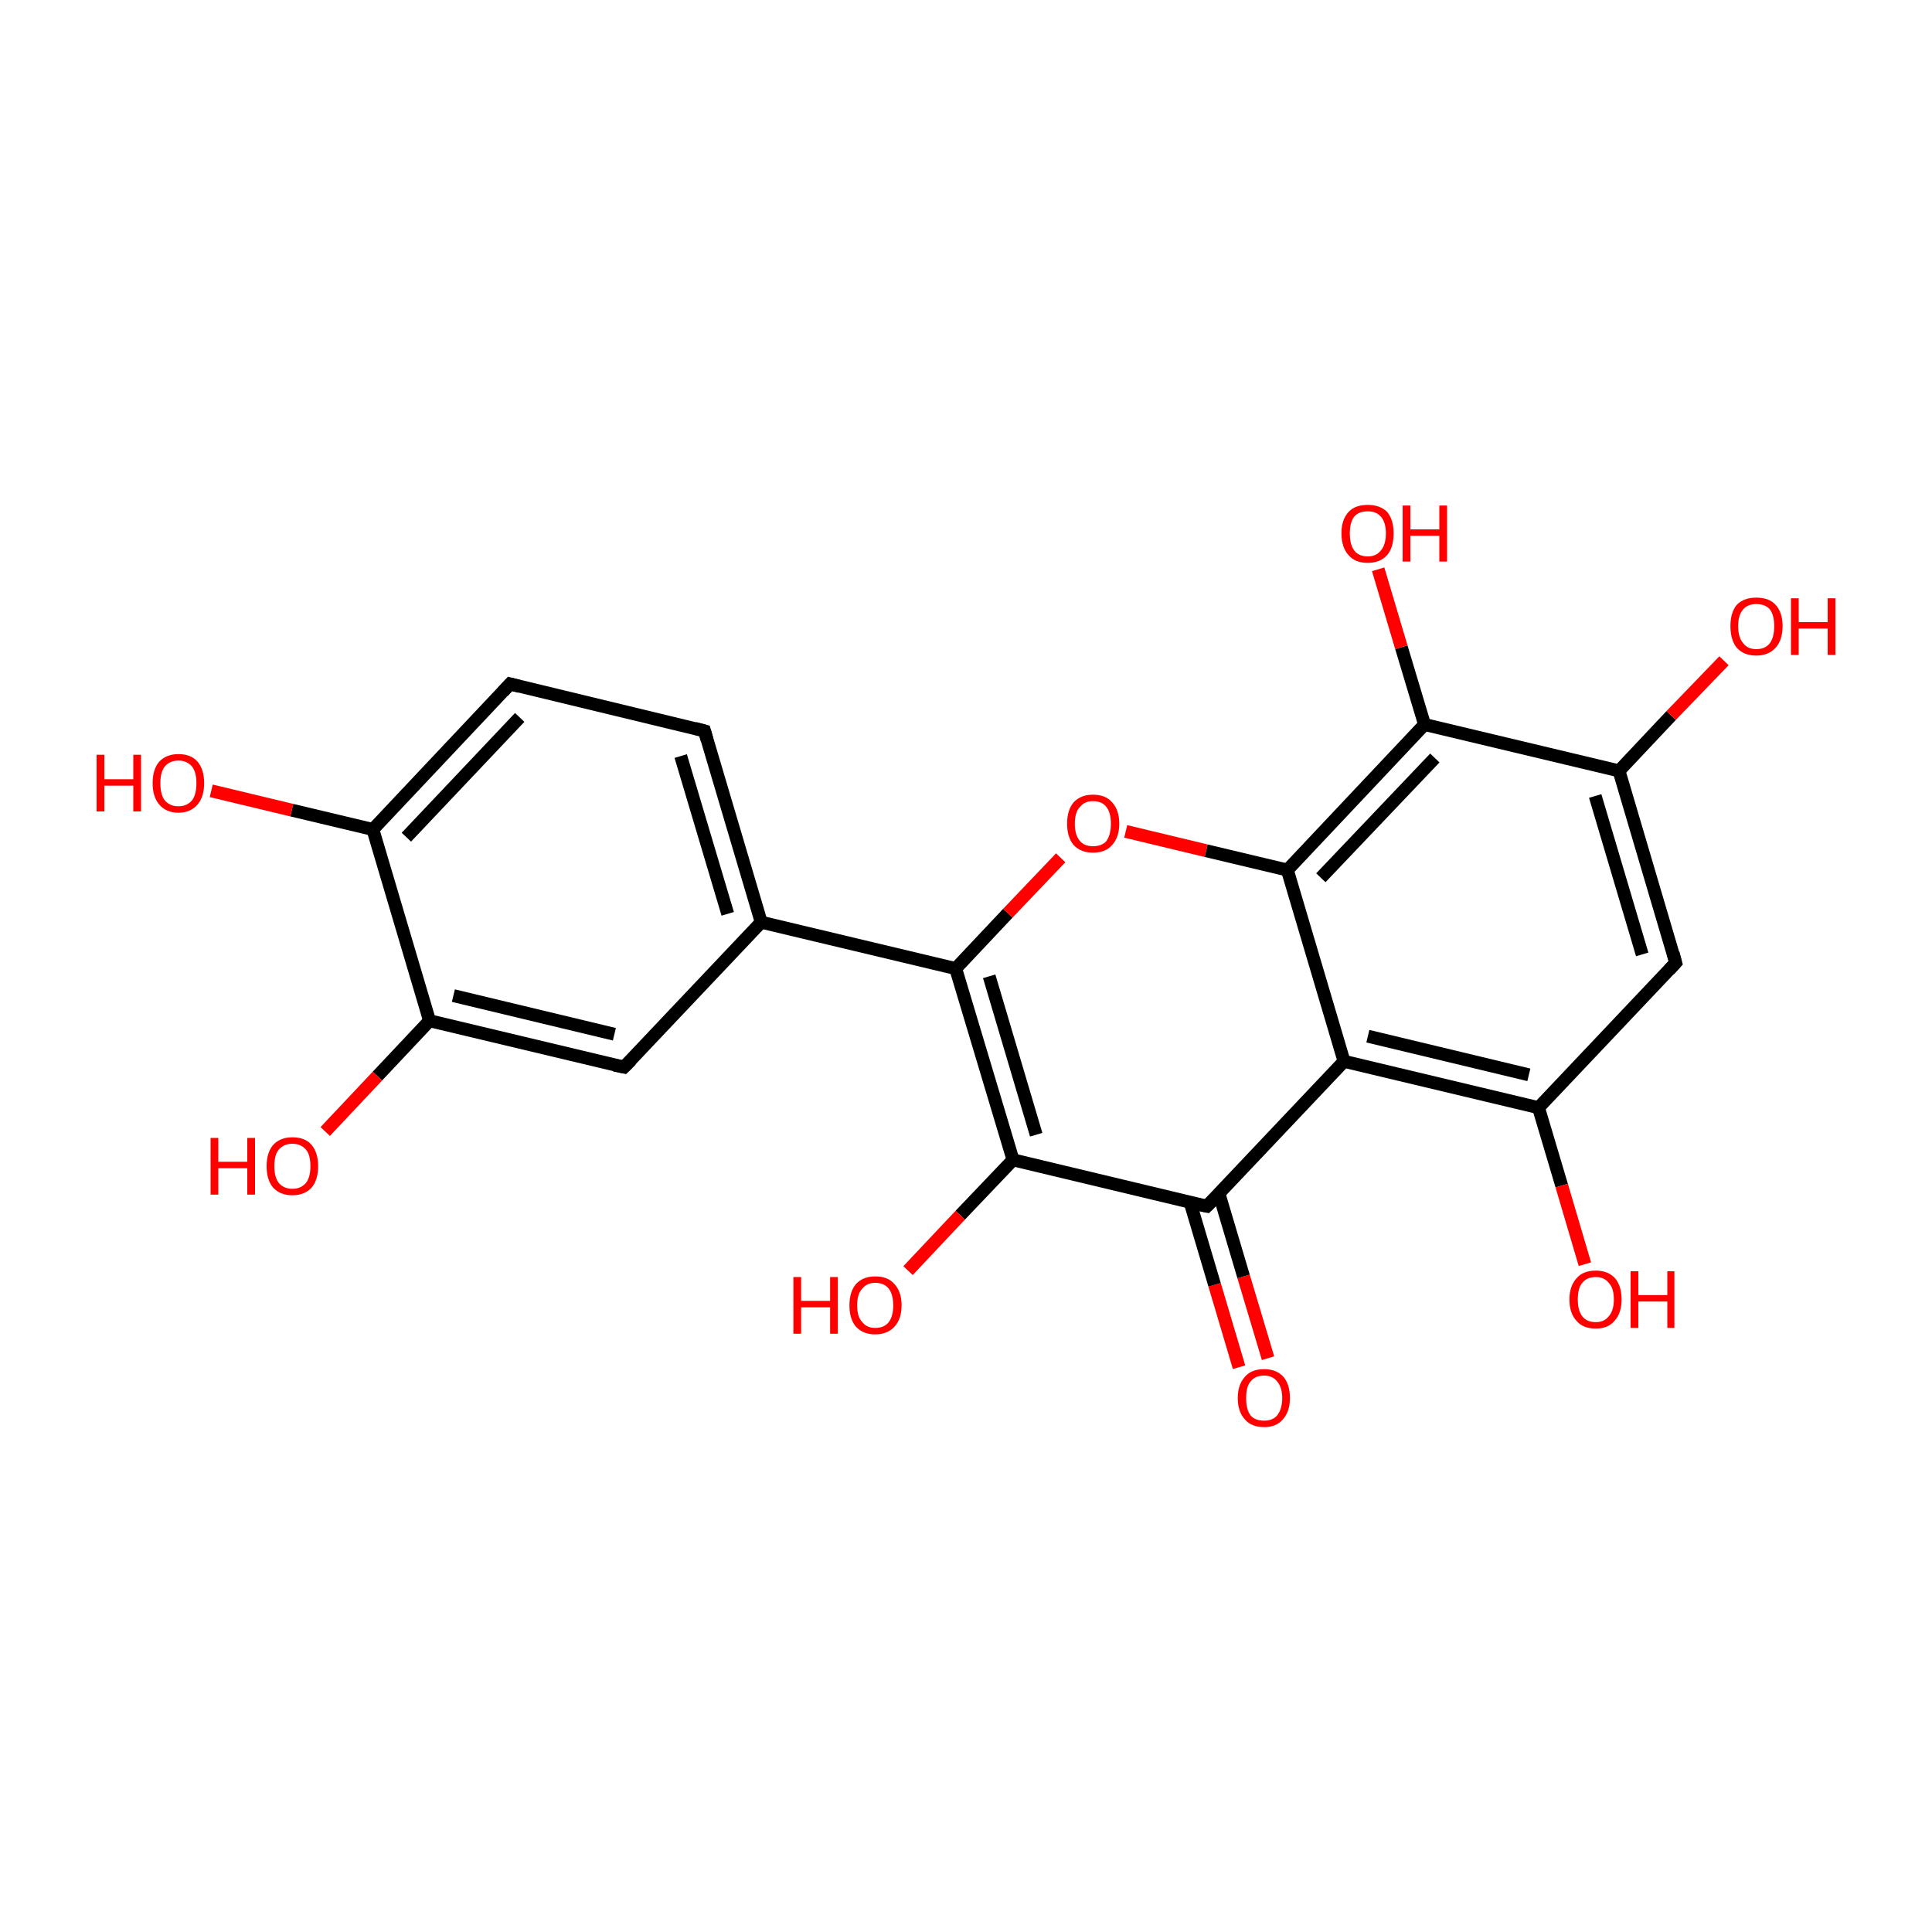 <?xml version='1.0' encoding='iso-8859-1'?>
<svg version='1.1' baseProfile='full'
              xmlns='http://www.w3.org/2000/svg'
                      xmlns:rdkit='http://www.rdkit.org/xml'
                      xmlns:xlink='http://www.w3.org/1999/xlink'
                  xml:space='preserve'
width='300px' height='300px' viewBox='0 0 300 300'>
<!-- END OF HEADER -->
<rect style='opacity:1.0;fill:#FFFFFF;stroke:none' width='300.0' height='300.0' x='0.0' y='0.0'> </rect>
<path class='bond-0 atom-0 atom-1' d='M 192.4,212.3 L 188.6,199.5' style='fill:none;fill-rule:evenodd;stroke:#FF0000;stroke-width:2.0px;stroke-linecap:butt;stroke-linejoin:miter;stroke-opacity:1' />
<path class='bond-0 atom-0 atom-1' d='M 188.6,199.5 L 184.8,186.7' style='fill:none;fill-rule:evenodd;stroke:#000000;stroke-width:2.0px;stroke-linecap:butt;stroke-linejoin:miter;stroke-opacity:1' />
<path class='bond-0 atom-0 atom-1' d='M 196.9,210.9 L 193.1,198.2' style='fill:none;fill-rule:evenodd;stroke:#FF0000;stroke-width:2.0px;stroke-linecap:butt;stroke-linejoin:miter;stroke-opacity:1' />
<path class='bond-0 atom-0 atom-1' d='M 193.1,198.2 L 189.3,185.4' style='fill:none;fill-rule:evenodd;stroke:#000000;stroke-width:2.0px;stroke-linecap:butt;stroke-linejoin:miter;stroke-opacity:1' />
<path class='bond-1 atom-1 atom-2' d='M 187.4,187.3 L 157.3,180.1' style='fill:none;fill-rule:evenodd;stroke:#000000;stroke-width:2.0px;stroke-linecap:butt;stroke-linejoin:miter;stroke-opacity:1' />
<path class='bond-2 atom-2 atom-3' d='M 157.3,180.1 L 149.1,188.7' style='fill:none;fill-rule:evenodd;stroke:#000000;stroke-width:2.0px;stroke-linecap:butt;stroke-linejoin:miter;stroke-opacity:1' />
<path class='bond-2 atom-2 atom-3' d='M 149.1,188.7 L 141.0,197.3' style='fill:none;fill-rule:evenodd;stroke:#FF0000;stroke-width:2.0px;stroke-linecap:butt;stroke-linejoin:miter;stroke-opacity:1' />
<path class='bond-3 atom-2 atom-4' d='M 157.3,180.1 L 148.4,150.4' style='fill:none;fill-rule:evenodd;stroke:#000000;stroke-width:2.0px;stroke-linecap:butt;stroke-linejoin:miter;stroke-opacity:1' />
<path class='bond-3 atom-2 atom-4' d='M 160.9,176.2 L 153.6,151.6' style='fill:none;fill-rule:evenodd;stroke:#000000;stroke-width:2.0px;stroke-linecap:butt;stroke-linejoin:miter;stroke-opacity:1' />
<path class='bond-4 atom-4 atom-5' d='M 148.4,150.4 L 118.2,143.2' style='fill:none;fill-rule:evenodd;stroke:#000000;stroke-width:2.0px;stroke-linecap:butt;stroke-linejoin:miter;stroke-opacity:1' />
<path class='bond-5 atom-5 atom-6' d='M 118.2,143.2 L 109.4,113.5' style='fill:none;fill-rule:evenodd;stroke:#000000;stroke-width:2.0px;stroke-linecap:butt;stroke-linejoin:miter;stroke-opacity:1' />
<path class='bond-5 atom-5 atom-6' d='M 113.0,141.9 L 105.7,117.4' style='fill:none;fill-rule:evenodd;stroke:#000000;stroke-width:2.0px;stroke-linecap:butt;stroke-linejoin:miter;stroke-opacity:1' />
<path class='bond-6 atom-6 atom-7' d='M 109.4,113.5 L 79.2,106.2' style='fill:none;fill-rule:evenodd;stroke:#000000;stroke-width:2.0px;stroke-linecap:butt;stroke-linejoin:miter;stroke-opacity:1' />
<path class='bond-7 atom-7 atom-8' d='M 79.2,106.2 L 57.9,128.8' style='fill:none;fill-rule:evenodd;stroke:#000000;stroke-width:2.0px;stroke-linecap:butt;stroke-linejoin:miter;stroke-opacity:1' />
<path class='bond-7 atom-7 atom-8' d='M 80.7,111.4 L 63.1,130.0' style='fill:none;fill-rule:evenodd;stroke:#000000;stroke-width:2.0px;stroke-linecap:butt;stroke-linejoin:miter;stroke-opacity:1' />
<path class='bond-8 atom-8 atom-9' d='M 57.9,128.8 L 45.3,125.8' style='fill:none;fill-rule:evenodd;stroke:#000000;stroke-width:2.0px;stroke-linecap:butt;stroke-linejoin:miter;stroke-opacity:1' />
<path class='bond-8 atom-8 atom-9' d='M 45.3,125.8 L 32.8,122.8' style='fill:none;fill-rule:evenodd;stroke:#FF0000;stroke-width:2.0px;stroke-linecap:butt;stroke-linejoin:miter;stroke-opacity:1' />
<path class='bond-9 atom-8 atom-10' d='M 57.9,128.8 L 66.7,158.5' style='fill:none;fill-rule:evenodd;stroke:#000000;stroke-width:2.0px;stroke-linecap:butt;stroke-linejoin:miter;stroke-opacity:1' />
<path class='bond-10 atom-10 atom-11' d='M 66.7,158.5 L 58.6,167.1' style='fill:none;fill-rule:evenodd;stroke:#000000;stroke-width:2.0px;stroke-linecap:butt;stroke-linejoin:miter;stroke-opacity:1' />
<path class='bond-10 atom-10 atom-11' d='M 58.6,167.1 L 50.5,175.7' style='fill:none;fill-rule:evenodd;stroke:#FF0000;stroke-width:2.0px;stroke-linecap:butt;stroke-linejoin:miter;stroke-opacity:1' />
<path class='bond-11 atom-10 atom-12' d='M 66.7,158.5 L 96.9,165.7' style='fill:none;fill-rule:evenodd;stroke:#000000;stroke-width:2.0px;stroke-linecap:butt;stroke-linejoin:miter;stroke-opacity:1' />
<path class='bond-11 atom-10 atom-12' d='M 70.4,154.6 L 95.4,160.6' style='fill:none;fill-rule:evenodd;stroke:#000000;stroke-width:2.0px;stroke-linecap:butt;stroke-linejoin:miter;stroke-opacity:1' />
<path class='bond-12 atom-4 atom-13' d='M 148.4,150.4 L 156.5,141.8' style='fill:none;fill-rule:evenodd;stroke:#000000;stroke-width:2.0px;stroke-linecap:butt;stroke-linejoin:miter;stroke-opacity:1' />
<path class='bond-12 atom-4 atom-13' d='M 156.5,141.8 L 164.7,133.2' style='fill:none;fill-rule:evenodd;stroke:#FF0000;stroke-width:2.0px;stroke-linecap:butt;stroke-linejoin:miter;stroke-opacity:1' />
<path class='bond-13 atom-13 atom-14' d='M 174.8,129.1 L 187.3,132.1' style='fill:none;fill-rule:evenodd;stroke:#FF0000;stroke-width:2.0px;stroke-linecap:butt;stroke-linejoin:miter;stroke-opacity:1' />
<path class='bond-13 atom-13 atom-14' d='M 187.3,132.1 L 199.9,135.1' style='fill:none;fill-rule:evenodd;stroke:#000000;stroke-width:2.0px;stroke-linecap:butt;stroke-linejoin:miter;stroke-opacity:1' />
<path class='bond-14 atom-14 atom-15' d='M 199.9,135.1 L 221.2,112.5' style='fill:none;fill-rule:evenodd;stroke:#000000;stroke-width:2.0px;stroke-linecap:butt;stroke-linejoin:miter;stroke-opacity:1' />
<path class='bond-14 atom-14 atom-15' d='M 205.1,136.3 L 222.8,117.7' style='fill:none;fill-rule:evenodd;stroke:#000000;stroke-width:2.0px;stroke-linecap:butt;stroke-linejoin:miter;stroke-opacity:1' />
<path class='bond-15 atom-15 atom-16' d='M 221.2,112.5 L 217.6,100.5' style='fill:none;fill-rule:evenodd;stroke:#000000;stroke-width:2.0px;stroke-linecap:butt;stroke-linejoin:miter;stroke-opacity:1' />
<path class='bond-15 atom-15 atom-16' d='M 217.6,100.5 L 214.0,88.4' style='fill:none;fill-rule:evenodd;stroke:#FF0000;stroke-width:2.0px;stroke-linecap:butt;stroke-linejoin:miter;stroke-opacity:1' />
<path class='bond-16 atom-15 atom-17' d='M 221.2,112.5 L 251.4,119.7' style='fill:none;fill-rule:evenodd;stroke:#000000;stroke-width:2.0px;stroke-linecap:butt;stroke-linejoin:miter;stroke-opacity:1' />
<path class='bond-17 atom-17 atom-18' d='M 251.4,119.7 L 259.5,111.1' style='fill:none;fill-rule:evenodd;stroke:#000000;stroke-width:2.0px;stroke-linecap:butt;stroke-linejoin:miter;stroke-opacity:1' />
<path class='bond-17 atom-17 atom-18' d='M 259.5,111.1 L 267.7,102.6' style='fill:none;fill-rule:evenodd;stroke:#FF0000;stroke-width:2.0px;stroke-linecap:butt;stroke-linejoin:miter;stroke-opacity:1' />
<path class='bond-18 atom-17 atom-19' d='M 251.4,119.7 L 260.2,149.5' style='fill:none;fill-rule:evenodd;stroke:#000000;stroke-width:2.0px;stroke-linecap:butt;stroke-linejoin:miter;stroke-opacity:1' />
<path class='bond-18 atom-17 atom-19' d='M 247.7,123.6 L 255.0,148.2' style='fill:none;fill-rule:evenodd;stroke:#000000;stroke-width:2.0px;stroke-linecap:butt;stroke-linejoin:miter;stroke-opacity:1' />
<path class='bond-19 atom-19 atom-20' d='M 260.2,149.5 L 238.9,172.0' style='fill:none;fill-rule:evenodd;stroke:#000000;stroke-width:2.0px;stroke-linecap:butt;stroke-linejoin:miter;stroke-opacity:1' />
<path class='bond-20 atom-20 atom-21' d='M 238.9,172.0 L 242.5,184.1' style='fill:none;fill-rule:evenodd;stroke:#000000;stroke-width:2.0px;stroke-linecap:butt;stroke-linejoin:miter;stroke-opacity:1' />
<path class='bond-20 atom-20 atom-21' d='M 242.5,184.1 L 246.1,196.3' style='fill:none;fill-rule:evenodd;stroke:#FF0000;stroke-width:2.0px;stroke-linecap:butt;stroke-linejoin:miter;stroke-opacity:1' />
<path class='bond-21 atom-20 atom-22' d='M 238.9,172.0 L 208.7,164.8' style='fill:none;fill-rule:evenodd;stroke:#000000;stroke-width:2.0px;stroke-linecap:butt;stroke-linejoin:miter;stroke-opacity:1' />
<path class='bond-21 atom-20 atom-22' d='M 237.4,166.9 L 212.4,160.9' style='fill:none;fill-rule:evenodd;stroke:#000000;stroke-width:2.0px;stroke-linecap:butt;stroke-linejoin:miter;stroke-opacity:1' />
<path class='bond-22 atom-22 atom-1' d='M 208.7,164.8 L 187.4,187.3' style='fill:none;fill-rule:evenodd;stroke:#000000;stroke-width:2.0px;stroke-linecap:butt;stroke-linejoin:miter;stroke-opacity:1' />
<path class='bond-23 atom-12 atom-5' d='M 96.9,165.7 L 118.2,143.2' style='fill:none;fill-rule:evenodd;stroke:#000000;stroke-width:2.0px;stroke-linecap:butt;stroke-linejoin:miter;stroke-opacity:1' />
<path class='bond-24 atom-22 atom-14' d='M 208.7,164.8 L 199.9,135.1' style='fill:none;fill-rule:evenodd;stroke:#000000;stroke-width:2.0px;stroke-linecap:butt;stroke-linejoin:miter;stroke-opacity:1' />
<path d='M 185.9,187.0 L 187.4,187.3 L 188.5,186.2' style='fill:none;stroke:#000000;stroke-width:2.0px;stroke-linecap:butt;stroke-linejoin:miter;stroke-miterlimit:10;stroke-opacity:1;' />
<path d='M 109.8,114.9 L 109.4,113.5 L 107.9,113.1' style='fill:none;stroke:#000000;stroke-width:2.0px;stroke-linecap:butt;stroke-linejoin:miter;stroke-miterlimit:10;stroke-opacity:1;' />
<path d='M 80.7,106.6 L 79.2,106.2 L 78.1,107.4' style='fill:none;stroke:#000000;stroke-width:2.0px;stroke-linecap:butt;stroke-linejoin:miter;stroke-miterlimit:10;stroke-opacity:1;' />
<path d='M 95.4,165.4 L 96.9,165.7 L 98.0,164.6' style='fill:none;stroke:#000000;stroke-width:2.0px;stroke-linecap:butt;stroke-linejoin:miter;stroke-miterlimit:10;stroke-opacity:1;' />
<path d='M 259.8,148.0 L 260.2,149.5 L 259.2,150.6' style='fill:none;stroke:#000000;stroke-width:2.0px;stroke-linecap:butt;stroke-linejoin:miter;stroke-miterlimit:10;stroke-opacity:1;' />
<path class='atom-0' d='M 192.2 217.1
Q 192.2 215.0, 193.3 213.8
Q 194.3 212.6, 196.3 212.6
Q 198.2 212.6, 199.3 213.8
Q 200.3 215.0, 200.3 217.1
Q 200.3 219.2, 199.2 220.4
Q 198.2 221.6, 196.3 221.6
Q 194.3 221.6, 193.3 220.4
Q 192.2 219.2, 192.2 217.1
M 196.3 220.6
Q 197.6 220.6, 198.3 219.8
Q 199.1 218.8, 199.1 217.1
Q 199.1 215.4, 198.3 214.5
Q 197.6 213.6, 196.3 213.6
Q 194.9 213.6, 194.2 214.5
Q 193.5 215.3, 193.5 217.1
Q 193.5 218.9, 194.2 219.8
Q 194.9 220.6, 196.3 220.6
' fill='#FF0000'/>
<path class='atom-3' d='M 123.2 198.3
L 124.4 198.3
L 124.4 202.0
L 128.9 202.0
L 128.9 198.3
L 130.1 198.3
L 130.1 207.1
L 128.9 207.1
L 128.9 203.0
L 124.4 203.0
L 124.4 207.1
L 123.2 207.1
L 123.2 198.3
' fill='#FF0000'/>
<path class='atom-3' d='M 131.9 202.7
Q 131.9 200.6, 132.9 199.4
Q 134.0 198.2, 135.9 198.2
Q 137.9 198.2, 138.9 199.4
Q 140.0 200.6, 140.0 202.7
Q 140.0 204.8, 138.9 206.0
Q 137.8 207.2, 135.9 207.2
Q 134.0 207.2, 132.9 206.0
Q 131.9 204.8, 131.9 202.7
M 135.9 206.2
Q 137.3 206.2, 138.0 205.3
Q 138.7 204.4, 138.7 202.7
Q 138.7 201.0, 138.0 200.1
Q 137.3 199.2, 135.9 199.2
Q 134.6 199.2, 133.9 200.1
Q 133.1 200.9, 133.1 202.7
Q 133.1 204.5, 133.9 205.3
Q 134.6 206.2, 135.9 206.2
' fill='#FF0000'/>
<path class='atom-9' d='M 15.0 117.2
L 16.2 117.2
L 16.2 121.0
L 20.7 121.0
L 20.7 117.2
L 21.9 117.2
L 21.9 126.0
L 20.7 126.0
L 20.7 122.0
L 16.2 122.0
L 16.2 126.0
L 15.0 126.0
L 15.0 117.2
' fill='#FF0000'/>
<path class='atom-9' d='M 23.7 121.6
Q 23.7 119.5, 24.7 118.3
Q 25.8 117.1, 27.7 117.1
Q 29.7 117.1, 30.7 118.3
Q 31.7 119.5, 31.7 121.6
Q 31.7 123.7, 30.7 124.9
Q 29.6 126.2, 27.7 126.2
Q 25.8 126.2, 24.7 124.9
Q 23.7 123.7, 23.7 121.6
M 27.7 125.2
Q 29.0 125.2, 29.8 124.3
Q 30.5 123.4, 30.5 121.6
Q 30.5 119.9, 29.8 119.0
Q 29.0 118.1, 27.7 118.1
Q 26.4 118.1, 25.6 119.0
Q 24.9 119.9, 24.9 121.6
Q 24.9 123.4, 25.6 124.3
Q 26.4 125.2, 27.7 125.2
' fill='#FF0000'/>
<path class='atom-11' d='M 32.7 176.7
L 33.9 176.7
L 33.9 180.4
L 38.4 180.4
L 38.4 176.7
L 39.6 176.7
L 39.6 185.5
L 38.4 185.5
L 38.4 181.4
L 33.9 181.4
L 33.9 185.5
L 32.7 185.5
L 32.7 176.7
' fill='#FF0000'/>
<path class='atom-11' d='M 41.4 181.1
Q 41.4 179.0, 42.4 177.8
Q 43.5 176.6, 45.4 176.6
Q 47.4 176.6, 48.4 177.8
Q 49.4 179.0, 49.4 181.1
Q 49.4 183.2, 48.4 184.4
Q 47.3 185.6, 45.4 185.6
Q 43.5 185.6, 42.4 184.4
Q 41.4 183.2, 41.4 181.1
M 45.4 184.6
Q 46.7 184.6, 47.5 183.7
Q 48.2 182.8, 48.2 181.1
Q 48.2 179.3, 47.5 178.5
Q 46.7 177.6, 45.4 177.6
Q 44.1 177.6, 43.3 178.5
Q 42.6 179.3, 42.6 181.1
Q 42.6 182.8, 43.3 183.7
Q 44.1 184.6, 45.4 184.6
' fill='#FF0000'/>
<path class='atom-13' d='M 165.7 127.9
Q 165.7 125.8, 166.7 124.6
Q 167.8 123.4, 169.7 123.4
Q 171.7 123.4, 172.7 124.6
Q 173.8 125.8, 173.8 127.9
Q 173.8 130.0, 172.7 131.2
Q 171.7 132.4, 169.7 132.4
Q 167.8 132.4, 166.7 131.2
Q 165.7 130.0, 165.7 127.9
M 169.7 131.4
Q 171.1 131.4, 171.8 130.6
Q 172.5 129.6, 172.5 127.9
Q 172.5 126.2, 171.8 125.3
Q 171.1 124.4, 169.7 124.4
Q 168.4 124.4, 167.7 125.3
Q 166.9 126.1, 166.9 127.9
Q 166.9 129.7, 167.7 130.6
Q 168.4 131.4, 169.7 131.4
' fill='#FF0000'/>
<path class='atom-16' d='M 208.3 82.8
Q 208.3 80.7, 209.4 79.5
Q 210.4 78.4, 212.4 78.4
Q 214.3 78.4, 215.4 79.5
Q 216.4 80.7, 216.4 82.8
Q 216.4 85.0, 215.4 86.2
Q 214.3 87.4, 212.4 87.4
Q 210.4 87.4, 209.4 86.2
Q 208.3 85.0, 208.3 82.8
M 212.4 86.4
Q 213.7 86.4, 214.4 85.5
Q 215.2 84.6, 215.2 82.8
Q 215.2 81.1, 214.4 80.2
Q 213.7 79.4, 212.4 79.4
Q 211.0 79.4, 210.3 80.2
Q 209.6 81.1, 209.6 82.8
Q 209.6 84.6, 210.3 85.5
Q 211.0 86.4, 212.4 86.4
' fill='#FF0000'/>
<path class='atom-16' d='M 217.8 78.5
L 219.0 78.5
L 219.0 82.2
L 223.5 82.2
L 223.5 78.5
L 224.7 78.5
L 224.7 87.2
L 223.5 87.2
L 223.5 83.2
L 219.0 83.2
L 219.0 87.2
L 217.8 87.2
L 217.8 78.5
' fill='#FF0000'/>
<path class='atom-18' d='M 268.7 97.2
Q 268.7 95.1, 269.7 93.9
Q 270.8 92.8, 272.7 92.8
Q 274.7 92.8, 275.7 93.9
Q 276.8 95.1, 276.8 97.2
Q 276.8 99.4, 275.7 100.6
Q 274.6 101.8, 272.7 101.8
Q 270.8 101.8, 269.7 100.6
Q 268.7 99.4, 268.7 97.2
M 272.7 100.8
Q 274.1 100.8, 274.8 99.9
Q 275.5 99.0, 275.5 97.2
Q 275.5 95.5, 274.8 94.6
Q 274.1 93.8, 272.7 93.8
Q 271.4 93.8, 270.7 94.6
Q 269.9 95.5, 269.9 97.2
Q 269.9 99.0, 270.7 99.9
Q 271.4 100.8, 272.7 100.8
' fill='#FF0000'/>
<path class='atom-18' d='M 278.1 92.9
L 279.3 92.9
L 279.3 96.6
L 283.8 96.6
L 283.8 92.9
L 285.0 92.9
L 285.0 101.7
L 283.8 101.7
L 283.8 97.6
L 279.3 97.6
L 279.3 101.7
L 278.1 101.7
L 278.1 92.9
' fill='#FF0000'/>
<path class='atom-21' d='M 243.7 201.8
Q 243.7 199.7, 244.8 198.5
Q 245.8 197.3, 247.8 197.3
Q 249.7 197.3, 250.8 198.5
Q 251.8 199.7, 251.8 201.8
Q 251.8 203.9, 250.7 205.1
Q 249.7 206.3, 247.8 206.3
Q 245.8 206.3, 244.8 205.1
Q 243.7 203.9, 243.7 201.8
M 247.8 205.3
Q 249.1 205.3, 249.8 204.4
Q 250.6 203.5, 250.6 201.8
Q 250.6 200.0, 249.8 199.2
Q 249.1 198.3, 247.8 198.3
Q 246.4 198.3, 245.7 199.2
Q 245.0 200.0, 245.0 201.8
Q 245.0 203.5, 245.7 204.4
Q 246.4 205.3, 247.8 205.3
' fill='#FF0000'/>
<path class='atom-21' d='M 253.2 197.4
L 254.4 197.4
L 254.4 201.1
L 258.9 201.1
L 258.9 197.4
L 260.0 197.4
L 260.0 206.2
L 258.9 206.2
L 258.9 202.1
L 254.4 202.1
L 254.4 206.2
L 253.2 206.2
L 253.2 197.4
' fill='#FF0000'/>
</svg>
